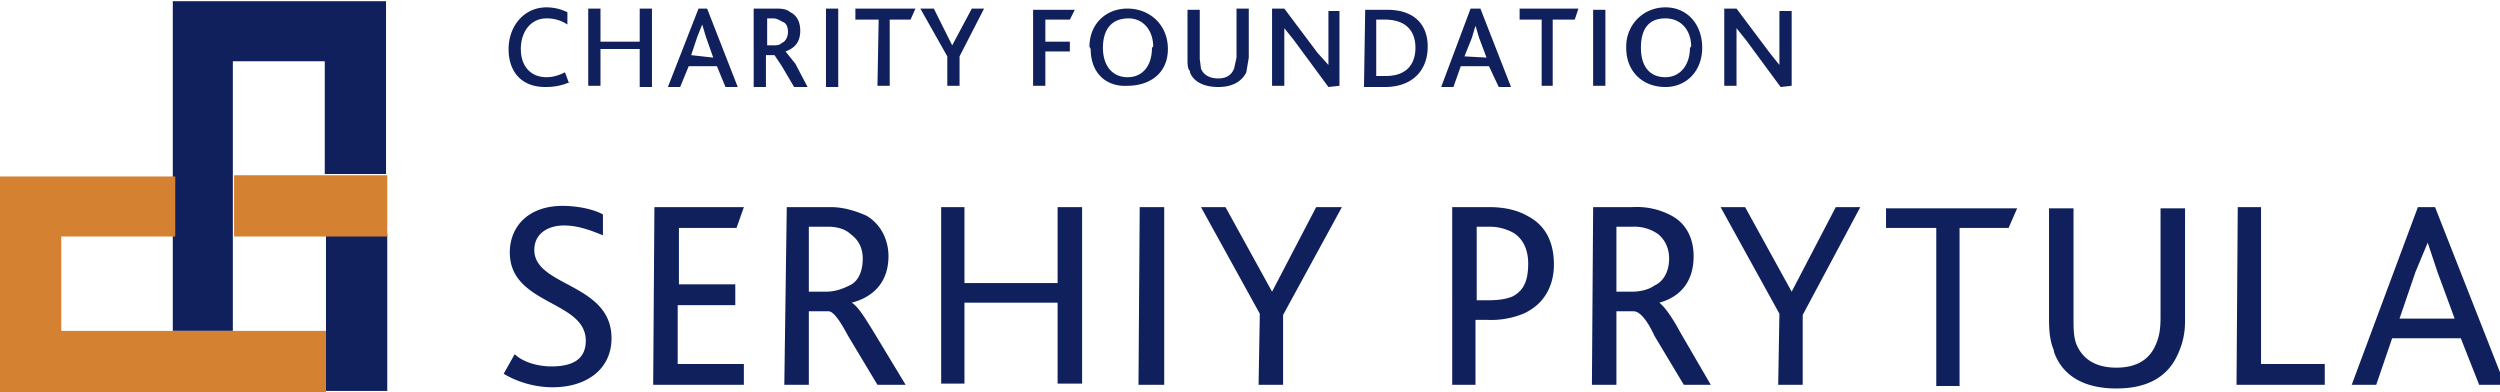<svg xmlns="http://www.w3.org/2000/svg" width="204" height="32"><path fill="#0f205d" d="M46.5 6.7c-.7.3-1.3.4-2 .4-2 0-3-1.3-3-3.1S42.7.6 44.6.6c.7 0 1.3.2 1.7.4v1a3 3 0 0 0-1.7-.5c-1.3 0-2.1 1.1-2.1 2.5s.8 2.3 2.1 2.3c.6 0 1.1-.2 1.5-.4l.3.8zm1.5-6h1v2.7h3.2V.7h1v6.4h-1V4H49v3h-1zm9 0h.7l2.5 6.4h-1l-.7-1.7h-2.3l-.7 1.7h-1zm1.2 4L57.6 3l-.3-1-.4 1-.5 1.5zm3.3-4h1.6c.7 0 1 0 1.4.3.6.3.8.9.8 1.5 0 .9-.4 1.4-1.2 1.7l.8 1 1 1.9h-1.1l-1-1.7-.6-.9h-.7v2.6h-1zm1.5 3c.4 0 .6 0 .8-.2.3-.1.5-.5.5-.9 0-.3-.1-.7-.4-.8-.2-.1-.5-.3-.8-.3h-.5v2.2h.4zm4.4-3h1v6.4h-1zm4.3.9h-1.9V.7h4.9l-.4.9h-1.7V7h-1zm5.6 3L75.1.7h1.1l1.5 3 1.6-3h1l-2 3.9V7h-1zm7-3.8h3.4l-.4.8h-2v1.8h2v.8h-2V7h-1zm4.6 3C88.9 2 90.2.7 92 .7S95.3 2 95.3 4 93.8 7 92 7C90.3 7.1 89 6 89 4zm5.2 0c0-1.3-.8-2.3-2-2.3-1.4 0-2.1.9-2.1 2.4s.8 2.4 2 2.4c1.3 0 2-1 2-2.4zm3 2c-.2-.2-.2-.6-.2-1v-4h1v4l.1.8c.2.5.7.8 1.4.8s1.1-.3 1.3-.8l.2-.9v-4h1v4l-.2 1.2c-.4.8-1.2 1.2-2.3 1.2s-2-.4-2.3-1.2zm11.3 1.3-2.8-3.8-.8-1V7h-1V.7h1l2.7 3.6.9 1V.9h.9V7zm3-6.3h1.8c2.2 0 3.3 1.2 3.3 3 0 2-1.3 3.3-3.5 3.3h-1.7zm1.7 5.4c1.7 0 2.4-1 2.4-2.3 0-1.4-.8-2.3-2.5-2.3h-.7v4.6zM120 .7h.8l2.5 6.4h-1l-.8-1.7h-2.3l-.6 1.7h-1L120 .7zm1.3 4-.6-1.6-.3-1-.3 1-.6 1.5zm4.5-3.1H124V.7h4.8l-.3.9h-1.8V7h-.9zm4.2-.8h1V7h-1zm2.7 3c0-1.8 1.4-3.2 3.2-3.2s3 1.4 3 3.3-1.3 3.2-3 3.2c-1.8 0-3.2-1.2-3.2-3.2zm5.3 0c0-1.3-.8-2.3-2.1-2.3-1.4 0-2 .9-2 2.4s.7 2.4 2 2.4c1.2 0 2-1 2-2.4zm7.3 3.3-2.8-3.8-.8-1V7h-1V.7h1l2.7 3.6.8 1V.9h1V7zM42 28.9c.6.6 1.8 1 3 1 1.6 0 2.8-.5 2.8-2.1 0-3.3-6.2-2.9-6.2-7.2 0-2.1 1.5-3.8 4.3-3.8 1.3 0 2.6.3 3.3.7v1.7c-1-.4-2-.8-3.2-.8s-2.4.6-2.4 2c0 3 6.3 2.7 6.3 7.2 0 2.5-2 4-4.8 4-1.6 0-3-.5-4-1.1l.9-1.6zm11.4-12h7.3l-.6 1.7h-4.7v4.6H60v1.7h-4.7v4.8h5.4v1.7h-7.4zm10.8 0h3.6c1 0 2 .3 2.9.7 1.2.7 1.8 2 1.8 3.3 0 2-1.1 3.3-3 3.8.5.3 1 1.1 1.8 2.4l2.6 4.3h-2.3l-2.4-4c-.7-1.3-1.2-2-1.6-2H66v6h-2zm3.2 6.9c.7 0 1.3-.2 1.9-.5.7-.3 1.1-1.1 1.1-2.2 0-.8-.3-1.5-1-2-.4-.4-1.1-.6-1.8-.6H66v5.3zm9.4-6.9h1.9v6.2h7.6v-6.2h2v14.4h-2v-6.6h-7.6v6.6h-1.9zm16.2 0h2v14.5h-2.1zm25.5 0h3c1.4 0 2.4.3 3.1.7 1.4.7 2.2 2 2.2 4 0 1.6-.7 3.2-2.5 4a7 7 0 0 1-3 .5h-.9v5.3h-1.9zm3 7.6c.8 0 1.4-.1 1.9-.3 1-.5 1.3-1.4 1.3-2.7 0-1.1-.4-2-1.2-2.5a4 4 0 0 0-2-.5h-1v6h1zm8.5-7.6h3.2a6 6 0 0 1 3.2.7c1.3.7 1.8 2 1.8 3.3 0 2-1 3.3-2.8 3.8.4.3 1 1.1 1.7 2.4l2.5 4.3h-2.2l-2.4-4c-.6-1.3-1.2-2-1.7-2h-1.4v6h-2zm3.2 6.9c.7 0 1.4-.2 1.8-.5.7-.3 1.2-1.1 1.2-2.2 0-.8-.3-1.5-.9-2a3.4 3.4 0 0 0-2.1-.6h-1.3v5.3zm12 1.8-4.8-8.7h2l3.8 6.9 3.6-6.9h2l-4.7 8.8v5.7h-2zm-42.4 0-4.8-8.7h2l3.8 6.9 3.6-6.9h2.1l-4.8 8.8v5.7h-2zm55.2-7h-4.1V17h10.7l-.7 1.6h-4v12.9H158zm9.6 10c-.3-.7-.4-1.5-.4-2.5V17h2V26c0 .7 0 1.4.2 2 .5 1.3 1.6 2 3.3 2s2.8-.7 3.3-2.1c.2-.5.3-1.1.3-2V17h2v9.2c0 1-.2 1.8-.5 2.5-.8 2-2.5 3-5.1 3s-4.4-1-5.1-3zm15-11.7h1.9v12.8h5.2v1.7h-7.2zm14.7 0h1.4l5.7 14.5h-2.1l-1.5-3.8h-5.6l-1.3 3.8h-2zm3 9.1-1.4-3.8-.8-2.4-1 2.4-1.3 3.8zM14.1.1V27h4.9V5h7.5v9.2h5V.1z"/><path fill="#0f205d" d="M26.6 26.9v5h5V19.1h-5z"/><path fill="#d48232" d="M26.6 14.3h-7.5v5h12.5v-5zM5 27v-7.7h9.3v-4.9H0V32h26.6v-5z"/></svg>